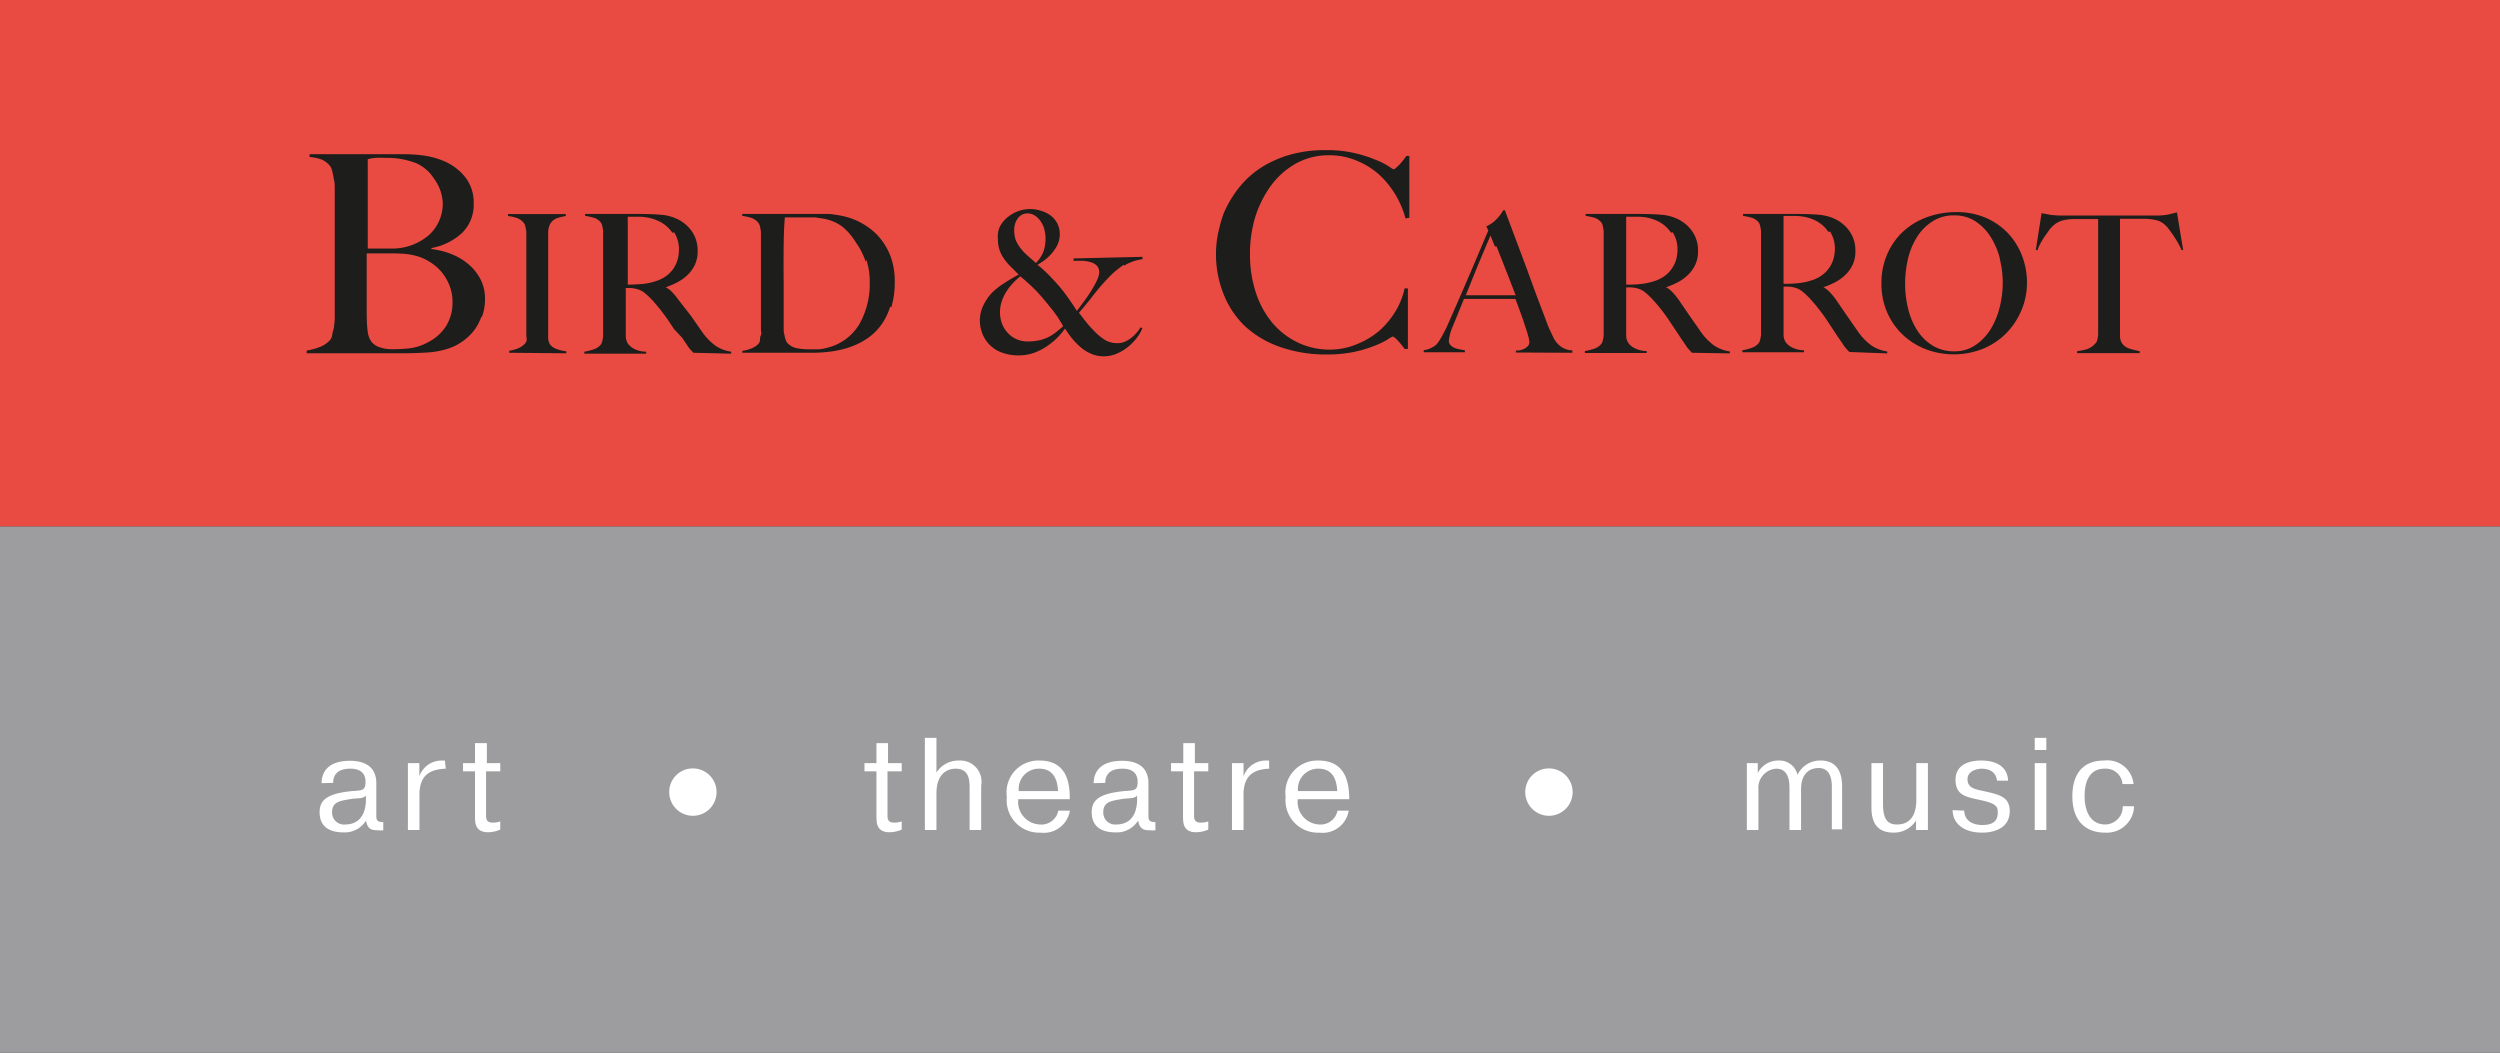 <svg id="Layer_1" data-name="Layer 1" xmlns="http://www.w3.org/2000/svg" xmlns:xlink="http://www.w3.org/1999/xlink" viewBox="0 0 190 80"><rect x="0" y="0" width="190" height="80" fill="#333333" stroke="none"/><defs><style>.cls-1{fill:none;}.cls-2{fill:#9d9d9f;}.cls-3{fill:#e94b42;}.cls-4{clip-path:url(#clip-path);}.cls-5{fill:#1d1d1b;}.cls-6{fill:#fff;}</style><clipPath id="clip-path"><rect class="cls-1" width="190" height="80"/></clipPath></defs><title>bc-logo</title><rect class="cls-2" y="40" width="190" height="40"/><rect class="cls-3" width="190" height="40"/><g class="cls-4"><path class="cls-5" d="M165.8,19c-.08-.18-.17-.36-.28-.55s-.22-.37-.33-.54l-.33-.46a2.2,2.2,0,0,0-.28-.32,1.55,1.55,0,0,0-.67-.39,4.15,4.15,0,0,0-.92-.11h-1.87c0,.24,0,.58,0,1s0,.86,0,1.32v5.75q0,.43,0,.82a1.07,1.07,0,0,0,.14.55,1.1,1.1,0,0,0,.63.44,7.14,7.14,0,0,0,.73.18v.15h-4.76v-.15a4.45,4.45,0,0,0,.74-.15,1.52,1.52,0,0,0,.69-.49.49.49,0,0,0,.11-.24,3.49,3.49,0,0,0,.06-.38c0-.14,0-.3,0-.46s0-.33,0-.49,0-.32,0-.54,0-.47,0-.75,0-.56,0-.85V16.65h-1.87a3.32,3.32,0,0,0-.92.13,1.76,1.76,0,0,0-.67.41,2.06,2.06,0,0,0-.27.31l-.32.45a6,6,0,0,0-.32.52,3.27,3.27,0,0,0-.24.54l-.13,0,.44-2.81.63.12a7.26,7.26,0,0,0,.83.06l1,0H164a4.75,4.75,0,0,0,.8-.08l.65-.16.47,2.87ZM152,19.69a5.71,5.71,0,0,0-.69-1.65,3.93,3.93,0,0,0-1.16-1.21,2.87,2.87,0,0,0-1.63-.46,2.94,2.94,0,0,0-1.66.46A3.78,3.78,0,0,0,145.7,18,5.52,5.52,0,0,0,145,19.7a8.46,8.46,0,0,0-.21,1.89,7.78,7.78,0,0,0,.24,1.92,5.34,5.34,0,0,0,.7,1.63,3.65,3.65,0,0,0,1.16,1.13,3.07,3.07,0,0,0,1.63.43,2.78,2.78,0,0,0,1.61-.47A4,4,0,0,0,151.3,25a5.83,5.83,0,0,0,.68-1.67,7.68,7.68,0,0,0,.23-1.85,7.38,7.38,0,0,0-.23-1.81m1.61,4a5.48,5.48,0,0,1-1.2,1.74,5.3,5.3,0,0,1-1.77,1.13,6,6,0,0,1-4.26,0,5.31,5.31,0,0,1-1.75-1.1,5.19,5.19,0,0,1-1.19-1.71,5.39,5.39,0,0,1-.43-2.19,5.46,5.46,0,0,1,.46-2.27,5.11,5.11,0,0,1,1.23-1.71,5.4,5.4,0,0,1,1.81-1.07,6.4,6.4,0,0,1,2.19-.37,5.47,5.47,0,0,1,2.25.44,5.09,5.09,0,0,1,1.69,1.18,5.21,5.21,0,0,1,1.06,1.71,5.7,5.7,0,0,1,.37,2,5.34,5.34,0,0,1-.44,2.18m-14.65-6a2.54,2.54,0,0,0-1.07-.91,3.22,3.22,0,0,0-.74-.24,4.37,4.37,0,0,0-.81-.07h-.5l-.29,0,0,.15a1.4,1.4,0,0,0,0,.17c0,.07,0,.16,0,.29l0,.52q0,.51,0,1.16t0,1.25v1.62q.6,0,1.12-.05a4.57,4.57,0,0,0,1-.21,2.69,2.69,0,0,0,.81-.4,2.3,2.3,0,0,0,.55-.57,2.34,2.34,0,0,0,.32-.68,2.84,2.84,0,0,0,.1-.76,2.38,2.38,0,0,0-.37-1.31m1.47,9.16-.19-.2-.13-.15a2.46,2.46,0,0,1-.18-.26l-.35-.51-.49-.74-.43-.65q-.22-.32-.48-.66t-.61-.74a6.08,6.08,0,0,0-.64-.63,1.59,1.59,0,0,0-.73-.37,2.27,2.27,0,0,0-.43-.06h-.34v1.66c0,.47,0,.87,0,1.19s0,.58,0,.81a1.07,1.07,0,0,0,.16.56,1.28,1.28,0,0,0,.46.39,2.07,2.07,0,0,0,.94.23v.15h-4.69v-.15a4.15,4.15,0,0,0,.7-.18,1.15,1.15,0,0,0,.53-.35.68.68,0,0,0,.12-.26,2.88,2.88,0,0,0,.07-.4c0-.15,0-.3,0-.47s0-.33,0-.49,0-.32,0-.56,0-.49,0-.77,0-.57,0-.86V18.65c0-.18,0-.36,0-.54s0-.35,0-.51a2.81,2.81,0,0,0-.07-.44.62.62,0,0,0-.14-.29,1.11,1.11,0,0,0-.49-.32,4.87,4.87,0,0,0-.67-.14v-.15h4q1,0,1.75.06a3.49,3.49,0,0,1,1.39.4,2.83,2.83,0,0,1,1,.92,2.55,2.55,0,0,1,.4,1.46,2.33,2.33,0,0,1-.2,1,2.61,2.61,0,0,1-.53.76,3.28,3.28,0,0,1-.77.57,5.9,5.9,0,0,1-.93.4v0a1.9,1.9,0,0,1,.49.38,5.36,5.36,0,0,1,.46.56l.83,1.21.8,1.15a4.49,4.49,0,0,0,1.06,1.12,2.85,2.85,0,0,0,1.21.46v.15ZM127,17.69a2.53,2.53,0,0,0-1.07-.91,3.21,3.21,0,0,0-.74-.24,4.37,4.37,0,0,0-.81-.07h-.5l-.29,0,0,.15a1.23,1.23,0,0,0,0,.17c0,.07,0,.16,0,.29l0,.52q0,.51,0,1.16t0,1.25v1.62c.4,0,.78,0,1.12-.05a4.56,4.56,0,0,0,1-.21,2.7,2.7,0,0,0,.81-.4,2.28,2.28,0,0,0,.55-.57,2.34,2.34,0,0,0,.32-.68,2.8,2.8,0,0,0,.1-.76,2.37,2.37,0,0,0-.37-1.31m1.47,9.16-.19-.2-.13-.15a2.79,2.79,0,0,1-.18-.26l-.35-.51-.49-.74-.43-.65q-.22-.32-.48-.66t-.61-.74a6.09,6.09,0,0,0-.64-.63,1.59,1.59,0,0,0-.73-.37,2.26,2.26,0,0,0-.43-.06h-.34v1.66q0,.71,0,1.19c0,.31,0,.58,0,.81a1.07,1.07,0,0,0,.16.56,1.28,1.28,0,0,0,.46.39,2.07,2.07,0,0,0,.94.23v.15h-4.7v-.15a4.13,4.13,0,0,0,.71-.18,1.15,1.15,0,0,0,.53-.35.66.66,0,0,0,.12-.26,2.61,2.61,0,0,0,.07-.4c0-.15,0-.3,0-.47s0-.33,0-.49,0-.32,0-.56,0-.49,0-.77,0-.57,0-.86V18.65c0-.18,0-.36,0-.54s0-.35,0-.51a2.82,2.82,0,0,0-.07-.44.62.62,0,0,0-.14-.29,1.1,1.1,0,0,0-.49-.32,4.92,4.92,0,0,0-.67-.14v-.15h4q1,0,1.75.06a3.48,3.48,0,0,1,1.39.4,2.84,2.84,0,0,1,1,.92,2.55,2.55,0,0,1,.4,1.46,2.33,2.33,0,0,1-.2,1,2.62,2.62,0,0,1-.53.76,3.24,3.24,0,0,1-.77.57,5.86,5.86,0,0,1-.93.4v0a1.9,1.9,0,0,1,.49.38,5.35,5.35,0,0,1,.46.56l.83,1.21.8,1.15a4.49,4.49,0,0,0,1.06,1.12,2.85,2.85,0,0,0,1.21.46v.15Zm-14.85-8.08.44,1.12.5,1.27.51,1.32H111.4l.65-1.61q.3-.74.55-1.33l.42-1,.26-.6.33.83m5.89,8.08v-.18a1.51,1.51,0,0,1-.59-.13,1.65,1.65,0,0,1-.42-.27,1.83,1.83,0,0,1-.27-.3l-.13-.21-.32-.68c-.09-.2-.19-.45-.3-.76l-.71-1.87-.73-2-.79-2.11-.87-2.32h-.12l-.17.26a2.9,2.9,0,0,1-.27.34,2.82,2.82,0,0,1-.37.34,2.42,2.42,0,0,1-.48.28l.15.32-.75,1.77q-.4.95-.8,1.88l-.79,1.82-.69,1.57a10.71,10.71,0,0,1-.57,1.13,3.19,3.19,0,0,1-.34.49,1.44,1.44,0,0,1-.32.22,1.62,1.62,0,0,1-.65.21v.16h3.13v-.15l-.4-.07a1.71,1.71,0,0,1-.4-.12.91.91,0,0,1-.3-.21.44.44,0,0,1-.12-.32,3.71,3.71,0,0,1,.31-1.12l.41-1,.43-1.06h3.91q.22.57.41,1.1t.34,1q.15.43.23.74a1.91,1.91,0,0,1,.08.43.44.44,0,0,1-.14.34,1,1,0,0,1-.32.21,1.8,1.8,0,0,1-.35.1l-.21,0v.15ZM106.82,16.6a7.1,7.1,0,0,0-.82-1.89,6.7,6.7,0,0,0-1.29-1.53,5.9,5.9,0,0,0-1.68-1,5.24,5.24,0,0,0-2-.38,5.09,5.09,0,0,0-2.58.65,6,6,0,0,0-1.9,1.72,8.22,8.22,0,0,0-1.18,2.42A9.57,9.57,0,0,0,95,19.36a9.11,9.11,0,0,0,.43,2.83,7,7,0,0,0,1.23,2.3A5.84,5.84,0,0,0,98.57,26a5.56,5.56,0,0,0,2.52.57,5.26,5.26,0,0,0,2-.4,6.19,6.19,0,0,0,1.7-1,6.35,6.35,0,0,0,1.26-1.5,5.59,5.59,0,0,0,.7-1.75h.25L107,26.52h-.25a6.26,6.26,0,0,0-.53-.65q-.27-.29-.38-.29a1.84,1.84,0,0,0-.38.22,6.2,6.2,0,0,1-1,.48,9.09,9.09,0,0,1-1.53.46,9.7,9.7,0,0,1-2.08.2,10.51,10.51,0,0,1-3.53-.56,7.62,7.62,0,0,1-2.68-1.57A6.85,6.85,0,0,1,93,22.37a8.18,8.18,0,0,1-.53-4,7.68,7.68,0,0,1,.19-1A8.78,8.78,0,0,1,93,16.22,7.9,7.9,0,0,1,93.64,15a7.53,7.53,0,0,1,1.09-1.37,7,7,0,0,1,1.53-1.14,8.53,8.53,0,0,1,2-.79,9.79,9.79,0,0,1,2.5-.29,9.35,9.35,0,0,1,2.21.23,10,10,0,0,1,1.57.5,5.92,5.92,0,0,1,1,.5,1.85,1.85,0,0,0,.38.23.36.36,0,0,0,.16-.1l.25-.23a4,4,0,0,0,.28-.32,4.36,4.36,0,0,0,.27-.37h.23v4.7ZM80.43,24.16l-.37-.51-.41-.51-.49-.59-.37-.41-.45-.44-.45-.41L77.54,21a5.87,5.87,0,0,0-.53.49,4.44,4.44,0,0,0-.5.63,3.45,3.45,0,0,0-.37.76,2.63,2.63,0,0,0-.14.86,2.44,2.44,0,0,0,.15.85,2.11,2.11,0,0,0,.44.71,2,2,0,0,0,.67.48,2.07,2.07,0,0,0,.86.17,4.07,4.07,0,0,0,.82-.08,3,3,0,0,0,.67-.22,3.08,3.08,0,0,0,.59-.36c.19-.14.39-.31.6-.5-.13-.23-.25-.43-.37-.61m-1.06-6.76a2.08,2.08,0,0,0-.28-.6,1.55,1.55,0,0,0-.43-.43,1,1,0,0,0-.56-.17.87.87,0,0,0-.47.12,1,1,0,0,0-.31.3,1.38,1.38,0,0,0-.18.39,1.43,1.43,0,0,0-.06.39,2.47,2.47,0,0,0,.09.75,2.26,2.26,0,0,0,.31.58,3.68,3.68,0,0,0,.55.62l.7.62a2.61,2.61,0,0,0,.56-.84,2.9,2.9,0,0,0,.17-1.06,2.45,2.45,0,0,0-.1-.68m6.07,2.7a6.59,6.59,0,0,0-1.19,1,14.86,14.86,0,0,0-1.1,1.27q-.54.7-1.14,1.39l.48.62a9,9,0,0,0,.68.77,4.41,4.41,0,0,0,.79.66,1.79,1.79,0,0,0,1,.26,1.33,1.33,0,0,0,.56-.12,2.33,2.33,0,0,0,.49-.3,3,3,0,0,0,.4-.39,2.71,2.71,0,0,0,.28-.39l.14.06a2.79,2.79,0,0,1-.38.68,4.08,4.08,0,0,1-.67.71,3.48,3.48,0,0,1-.88.54,2.53,2.53,0,0,1-1,.21,2.39,2.39,0,0,1-.91-.17,3.08,3.08,0,0,1-.79-.47,4.84,4.84,0,0,1-.68-.68,7.65,7.65,0,0,1-.57-.79,5.26,5.26,0,0,1-.54.65,5.16,5.16,0,0,1-.8.67,4.44,4.44,0,0,1-1,.52,3.39,3.39,0,0,1-1.17.2,3.61,3.61,0,0,1-1.25-.2,2.49,2.49,0,0,1-1.51-1.43,2.71,2.71,0,0,1-.2-1,2.6,2.6,0,0,1,.26-1.16,3.6,3.6,0,0,1,.69-1,5.61,5.61,0,0,1,1-.76,10.88,10.88,0,0,1,1-.59l-.62-.62a4,4,0,0,1-.49-.58,2.74,2.74,0,0,1-.34-.66,2.57,2.57,0,0,1-.13-.85A1.82,1.82,0,0,1,76,17.2a2.41,2.41,0,0,1,.6-.71,2.89,2.89,0,0,1,.83-.46,2.68,2.68,0,0,1,1.72,0,2.25,2.25,0,0,1,.7.35,1.83,1.83,0,0,1,.5.59,1.74,1.74,0,0,1,.19.84,1.81,1.81,0,0,1-.21.87,3.14,3.14,0,0,1-.49.68,3.48,3.48,0,0,1-.56.49l-.43.28a8.51,8.51,0,0,1,.85.76q.39.4.76.82a12.43,12.43,0,0,1,.77,1q.35.49.61.92.34-.44.65-.87t.54-.82a5.69,5.69,0,0,0,.37-.71,1.43,1.43,0,0,0,.14-.52.71.71,0,0,0-.17-.51,1.06,1.06,0,0,0-.46-.27,2.66,2.66,0,0,0-.63-.11l-.69,0v-.18l5.24-.12v.18a3.49,3.49,0,0,0-1.41.5m-19.63-.31a5.29,5.29,0,0,0-.74-1.46A4.73,4.73,0,0,0,64,17.21a3.44,3.44,0,0,0-1.41-.59l-.65-.1c-.24,0-.52,0-.87,0h-.38l-.4,0-.37,0-.27,0q-.07.72-.09,2t0,3v1.72q0,.76,0,1.25c0,.14,0,.29,0,.45s0,.32.05.47a2.06,2.06,0,0,0,.1.41.74.74,0,0,0,.15.27,1.36,1.36,0,0,0,.74.38,4.75,4.75,0,0,0,.85.08c.24,0,.5,0,.76,0a3.69,3.69,0,0,0,.73-.14,3.9,3.9,0,0,0,2.37-1.77,6.22,6.22,0,0,0,.79-3.24,5.29,5.29,0,0,0-.26-1.66m1.81,3.57a4.72,4.72,0,0,1-.72,1.44,4.26,4.26,0,0,1-1.06,1,5.71,5.71,0,0,1-1.28.63,7.09,7.09,0,0,1-1.4.33,10.71,10.71,0,0,1-1.39.1H56.42v-.15a2.6,2.6,0,0,0,.71-.19,1.4,1.4,0,0,0,.52-.35.51.51,0,0,0,.11-.25c0-.12,0-.25.07-.4s0-.3,0-.47,0-.33,0-.49,0-.32,0-.56,0-.49,0-.77,0-.57,0-.86V18.12c0-.18,0-.34,0-.49a3.15,3.15,0,0,0-.07-.41.68.68,0,0,0-.13-.29,1.15,1.15,0,0,0-.53-.37,3.44,3.44,0,0,0-.69-.15v-.15H62q.48,0,1,0a8.51,8.51,0,0,1,1,.15,5,5,0,0,1,1,.31,5.52,5.52,0,0,1,1.16.68,4.45,4.45,0,0,1,.95,1,4.79,4.79,0,0,1,.65,1.31,5.46,5.46,0,0,1,.24,1.7,6.47,6.47,0,0,1-.26,1.94M51.1,17.69A2.54,2.54,0,0,0,50,16.78a3.21,3.21,0,0,0-.74-.24,4.35,4.35,0,0,0-.81-.07H48l-.29,0,0,.15a1.4,1.4,0,0,0,0,.17c0,.07,0,.16,0,.29s0,.3,0,.52,0,.73,0,1.16,0,.85,0,1.25v1.62q.6,0,1.12-.05a4.56,4.56,0,0,0,1-.21,2.7,2.7,0,0,0,.81-.4,2.3,2.3,0,0,0,.55-.57,2.34,2.34,0,0,0,.31-.68,2.8,2.8,0,0,0,.1-.76,2.38,2.38,0,0,0-.37-1.31m1.47,9.16-.19-.2-.13-.15a2.8,2.8,0,0,1-.18-.26l-.34-.51L51.22,25l-.43-.65c-.15-.22-.31-.43-.48-.66s-.38-.47-.61-.74a6.08,6.08,0,0,0-.64-.63,1.59,1.59,0,0,0-.73-.37,2.26,2.26,0,0,0-.43-.06h-.34v1.66q0,.71,0,1.19c0,.31,0,.58,0,.81a1.07,1.07,0,0,0,.16.56,1.28,1.28,0,0,0,.45.39,2.07,2.07,0,0,0,.94.23v.15h-4.7v-.15a4.17,4.17,0,0,0,.71-.18,1.15,1.15,0,0,0,.53-.35.66.66,0,0,0,.12-.26,2.73,2.73,0,0,0,.07-.4c0-.15,0-.3,0-.47s0-.33,0-.49,0-.32,0-.56,0-.49,0-.77,0-.57,0-.86V18.65c0-.18,0-.36,0-.54s0-.35,0-.51a2.7,2.7,0,0,0-.07-.44.63.63,0,0,0-.14-.29,1.11,1.11,0,0,0-.49-.32,4.85,4.85,0,0,0-.67-.14v-.15h4q1,0,1.75.06a3.49,3.49,0,0,1,1.4.4,2.84,2.84,0,0,1,1,.92,2.55,2.55,0,0,1,.4,1.46,2.33,2.33,0,0,1-.2,1,2.6,2.6,0,0,1-.53.76,3.26,3.26,0,0,1-.77.57,5.9,5.9,0,0,1-.92.4v0a1.91,1.91,0,0,1,.49.38,5.36,5.36,0,0,1,.46.56L52.51,24l.8,1.15a4.49,4.49,0,0,0,1.06,1.12,2.85,2.85,0,0,0,1.2.46v.15Zm-14,0v-.15a3,3,0,0,0,.68-.19,1.46,1.46,0,0,0,.54-.38.6.6,0,0,0,.11-.25A3.36,3.36,0,0,0,40,25.5c0-.15,0-.3,0-.46s0-.32,0-.48,0-.32,0-.56,0-.49,0-.77,0-.57,0-.86V18.12c0-.18,0-.34,0-.49a2.84,2.84,0,0,0-.07-.41.67.67,0,0,0-.13-.29,1.17,1.17,0,0,0-.51-.36,3,3,0,0,0-.68-.15v-.15H43v.15a3.82,3.82,0,0,0-.66.16.94.94,0,0,0-.54.47,1.41,1.41,0,0,0-.14.63q0,.38,0,.72t0,.73q0,.36,0,.73v4.92c0,.28,0,.56,0,.82a1.06,1.06,0,0,0,.13.56,1.09,1.09,0,0,0,.56.38,3,3,0,0,0,.69.16v.15ZM34.2,21.8a3.81,3.81,0,0,0-.54-1,3.62,3.62,0,0,0-.82-.78,4.12,4.12,0,0,0-1-.51,5,5,0,0,0-.91-.2,9.59,9.59,0,0,0-1.06-.05h-2V21.9c0,.39,0,.75,0,1.08s0,.61,0,.85q0,.8.07,1.31a1.67,1.67,0,0,0,.3.85,1.41,1.41,0,0,0,.57.39,3,3,0,0,0,1.09.16,11.38,11.38,0,0,0,1.32-.08A3.91,3.91,0,0,0,32.55,26a3.47,3.47,0,0,0,1.36-1.23,3.37,3.37,0,0,0,.48-1.84,3.25,3.25,0,0,0-.2-1.15M33,13.6a3.1,3.1,0,0,0-1.33-1.18A6,6,0,0,0,29.3,12a6.88,6.88,0,0,0-.8,0,2.9,2.9,0,0,0-.55.1l0,.23a2.06,2.06,0,0,0,0,.26c0,.11,0,.24,0,.39s0,.36,0,.61q0,.74,0,1.62t0,1.68v2H29l.78,0a4.27,4.27,0,0,0,2.87-1.07,3.23,3.23,0,0,0,1-2.39A3.33,3.33,0,0,0,33,13.6m3.58,10.48A3.81,3.81,0,0,1,36,25.15a4.21,4.21,0,0,1-.84.79,3.93,3.93,0,0,1-.92.49,6.31,6.31,0,0,1-1.78.36q-1,.06-1.91.06H23.31v-.21a4.68,4.68,0,0,0,1-.27,2,2,0,0,0,.77-.52.94.94,0,0,0,.17-.37c0-.16.08-.35.12-.56a6.63,6.63,0,0,0,.07-.66q0-.35,0-.68c0-.2,0-.46,0-.8s0-.7,0-1.1,0-.81,0-1.23V17.19q0-.46,0-.95t0-1.11c0-.25,0-.51,0-.77s0-.51-.07-.75a6.38,6.38,0,0,0-.13-.64.89.89,0,0,0-.2-.41,1.7,1.7,0,0,0-.63-.45,4,4,0,0,0-.88-.18v-.21h7.08a12,12,0,0,1,1.52.09,6.28,6.28,0,0,1,1.4.35,4.17,4.17,0,0,1,1.76,1.22A3.11,3.11,0,0,1,36,15.47a3,3,0,0,1-.89,2.24,4.63,4.63,0,0,1-2.32,1.14v.08a5.92,5.92,0,0,1,1.49.37,4.59,4.59,0,0,1,1.31.77,3.76,3.76,0,0,1,.92,1.14,3.2,3.2,0,0,1,.35,1.5,3.82,3.82,0,0,1-.23,1.36"/><path class="cls-6" d="M35.19,58v.62h.91V62c0,.53,0,1.25,1,1.25a2.41,2.41,0,0,0,.92-.2v-.62a2,2,0,0,1-.55.09c-.56,0-.53-.33-.53-.7V58.62h1.08V58H37V56.48H36.1V58Zm-1.38-.2h-.26A1.79,1.79,0,0,0,31.87,59h0V58H31v5.08h.88V60.47a2.44,2.44,0,0,1,0-.27c.08-1.28.77-1.73,2-1.78Zm-6,3.11c-.08,1.41-.88,1.75-1.57,1.75a.9.9,0,0,1-1-.94c0-.82.67-.86,1.45-1,.56-.08.86,0,1.12-.25ZM25.32,59.5c0-1.06,1-1.08,1.32-1.08,1.12,0,1.14.78,1.14,1,0,.66-.24.65-1,.7-2,.19-2.49.73-2.49,1.61,0,1.07.72,1.53,1.79,1.53a1.9,1.9,0,0,0,1.74-.9c.11.66.41.74.91.74a1.45,1.45,0,0,0,.4,0v-.62c-.54,0-.53-.21-.53-.6l0-2.35c0-1.48-1.2-1.71-2-1.71-1.8,0-2.16,1-2.16,1.7Z"/><path class="cls-6" d="M98.65,60.12a1.53,1.53,0,0,1,1.57-1.7c1.15,0,1.38,1,1.41,1.7Zm3,1.49a1.31,1.31,0,0,1-1.41,1.05,1.72,1.72,0,0,1-1.61-1.92h3.91c0-.08,0-.17,0-.25-.05-1.1-.32-2.69-2.35-2.69a2.43,2.43,0,0,0-2.48,2.76,2.46,2.46,0,0,0,2.57,2.72,2,2,0,0,0,2.22-1.67ZM96.45,57.8h-.26A1.79,1.79,0,0,0,94.51,59h0V58h-.88v5.08h.88V60.47a2.44,2.44,0,0,1,0-.27c.08-1.28.77-1.73,1.95-1.78ZM89,58v.62h.91V62c0,.53,0,1.25,1,1.25a2.41,2.41,0,0,0,.92-.2v-.62a2,2,0,0,1-.55.09c-.56,0-.53-.33-.53-.7V58.62h1.08V58H90.81V56.48h-.88V58Zm-2.58,2.91c-.08,1.41-.88,1.75-1.57,1.75a.9.9,0,0,1-1-.94c0-.82.67-.86,1.45-1,.56-.08.86,0,1.12-.25ZM84,59.5c0-1.06,1-1.08,1.32-1.08,1.12,0,1.14.78,1.14,1,0,.66-.24.65-1,.7-2,.19-2.49.73-2.49,1.61,0,1.07.72,1.53,1.79,1.53a1.9,1.9,0,0,0,1.74-.9c.11.66.41.74.91.74a1.46,1.46,0,0,0,.4,0v-.62c-.54,0-.53-.21-.53-.6l0-2.35c0-1.48-1.2-1.71-2-1.71-1.8,0-2.16,1-2.16,1.7Zm-6.57.62A1.53,1.53,0,0,1,79,58.42c1.15,0,1.38,1,1.41,1.7Zm3,1.49A1.31,1.31,0,0,1,79,62.66a1.72,1.72,0,0,1-1.61-1.92h3.91c0-.08,0-.17,0-.25C81.28,59.39,81,57.8,79,57.8a2.42,2.42,0,0,0-2.48,2.76,2.46,2.46,0,0,0,2.57,2.72,2,2,0,0,0,2.22-1.67ZM70.29,56.08v7h.88V60.31c0-1.68,1-1.89,1.46-1.89,1.09,0,1.06,1,1.06,1.55v3.11h.88V59.7a1.61,1.61,0,0,0-1.66-1.9,2,2,0,0,0-1.74.91V56.08ZM65.7,58v.62h.91V62c0,.53,0,1.25,1,1.25a2.41,2.41,0,0,0,.92-.2v-.62a2,2,0,0,1-.55.09c-.56,0-.53-.33-.53-.7V58.62h1.08V58H67.49V56.48h-.88V58Z"/><path class="cls-6" d="M161.33,61.27A1.35,1.35,0,0,1,160,62.66c-1.12,0-1.57-1-1.57-2.16s.41-2.08,1.51-2.08a1.27,1.27,0,0,1,1.37,1.17h.84a2,2,0,0,0-2.23-1.79c-2,0-2.42,1.52-2.42,2.7,0,2.71,2,2.78,2.48,2.78a2.07,2.07,0,0,0,2.21-2ZM154.64,57h.88v-.92h-.88Zm0,6.08h.88V58h-.88Zm-6.24-1.51c0,.93.74,1.71,2.25,1.71.23,0,2.09,0,2.09-1.64,0-1.05-.77-1.24-1.81-1.48-.73-.16-1.4-.22-1.4-.94s.94-.8,1.05-.8c1,0,1.16.62,1.19.91h.84c0-.56-.33-1.53-2.06-1.53-.92,0-1.93.33-1.93,1.46s.75,1.29,1.6,1.48l.54.12c1,.24,1.07.51,1.07.84s0,1-1.17,1c-.68,0-1.35-.28-1.38-1.09Zm-1.88,1.51V58h-.88v2.77c0,.36,0,1.89-1.46,1.89-.63,0-1.07-.27-1.07-1.55V58h-.88v3.37c0,.76.17,1.91,1.67,1.91a2,2,0,0,0,1.72-.92h0v.72ZM132.76,58v5.08h.88V60A1.45,1.45,0,0,1,135,58.42c.8,0,1,.71,1,1.45v3.21h.88V60c0-1.31.74-1.63,1.34-1.63.91,0,1,.91,1,1.44v3.22H140V59.8c0-.56-.07-2-1.63-2a1.9,1.9,0,0,0-1.76,1.09,1.4,1.4,0,0,0-1.45-1.09,1.75,1.75,0,0,0-1.57.95V58Z"/><path class="cls-6" d="M50.86,60.2a1.8,1.8,0,1,0,1.8-1.8,1.79,1.79,0,0,0-1.8,1.8"/><path class="cls-6" d="M115.92,60.2a1.8,1.8,0,1,0,1.8-1.8,1.79,1.79,0,0,0-1.8,1.8"/></g></svg>